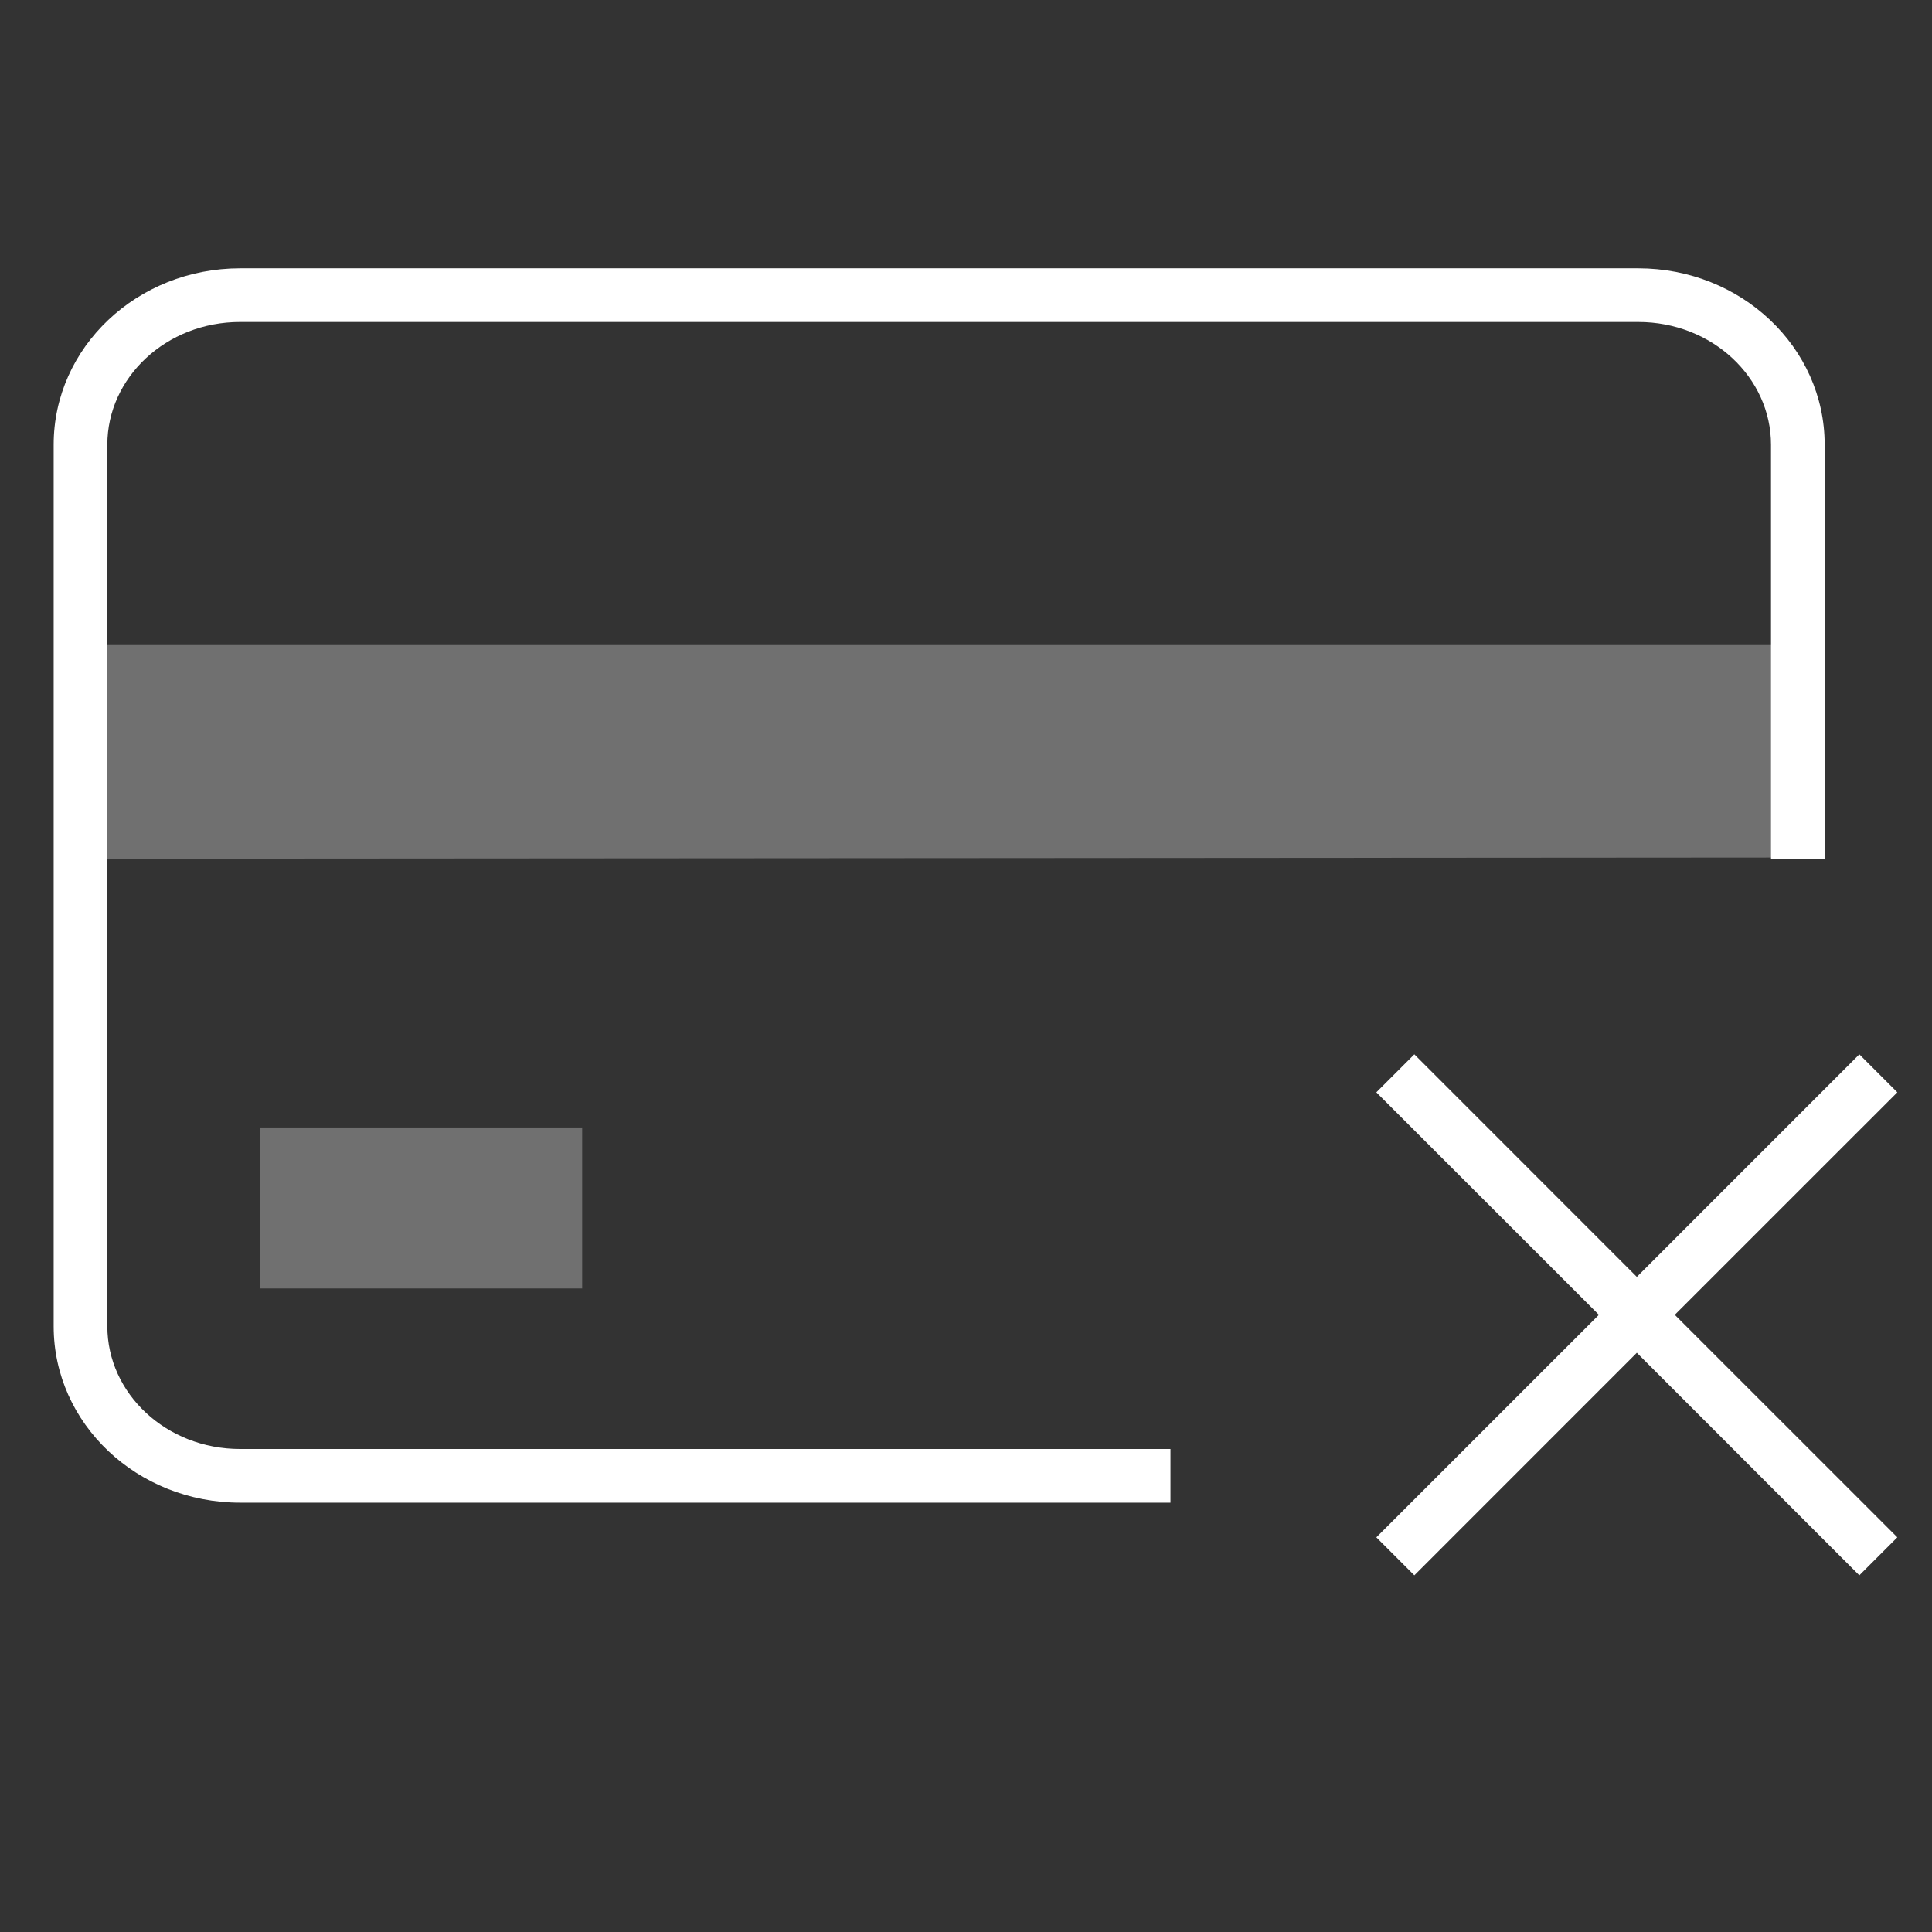 <svg xmlns="http://www.w3.org/2000/svg" width="36" height="36" viewBox="0 0 36 36">
  <rect x="0" y="0" width="36" height="36" fill="#333333" stroke="none"/>
  <g fill="none" fill-rule="evenodd">
    <polygon points="0 0 36 0 36 36 0 36"/>
    <path fill="#FFF" fill-rule="nonzero" d="M4.848,21.009 L10.848,21.009 L10.848,24.009 L4.848,24.009 L4.848,21.009 Z M1.982,12.006 L33.982,12.006 L33.982,15.978 L2.001,16 L1.982,12.006 Z" opacity=".3"/>
    <polygon fill="#FFF" fill-rule="nonzero" points="30.5 23.793 34.646 19.646 35.354 20.354 31.207 24.5 35.354 28.646 34.646 29.354 30.5 25.207 26.354 29.354 25.646 28.646 29.793 24.5 25.646 20.354 26.354 19.646"/>
    <path fill="#FFF" fill-rule="nonzero" d="M34,16.012 L34,8.286 C34,6.471 32.445,5 30.526,5 L4.474,5 C2.555,5 1,6.471 1,8.286 L1,24.714 C1,26.529 2.555,28 4.474,28 L21.81,28 L21.81,27 L4.474,27 C3.095,27 2,25.964 2,24.714 L2,8.286 C2,7.036 3.095,6 4.474,6 L30.526,6 C31.905,6 33,7.036 33,8.286 L33,16.012 L34,16.012 Z M34,8.286 C34,6.471 32.445,5 30.526,5 L4.474,5 C2.555,5 1,6.471 1,8.286 L1,24.714 C1,26.529 2.555,28 4.474,28 L21.81,28 L21.81,27 L4.474,27 C3.095,27 2,25.964 2,24.714 L2,8.286 C2,7.036 3.095,6 4.474,6 L30.526,6 C31.905,6 33,7.036 33,8.286 L33,16.012 L34,16.012 L34,8.286 Z"/>
  </g>
</svg>
